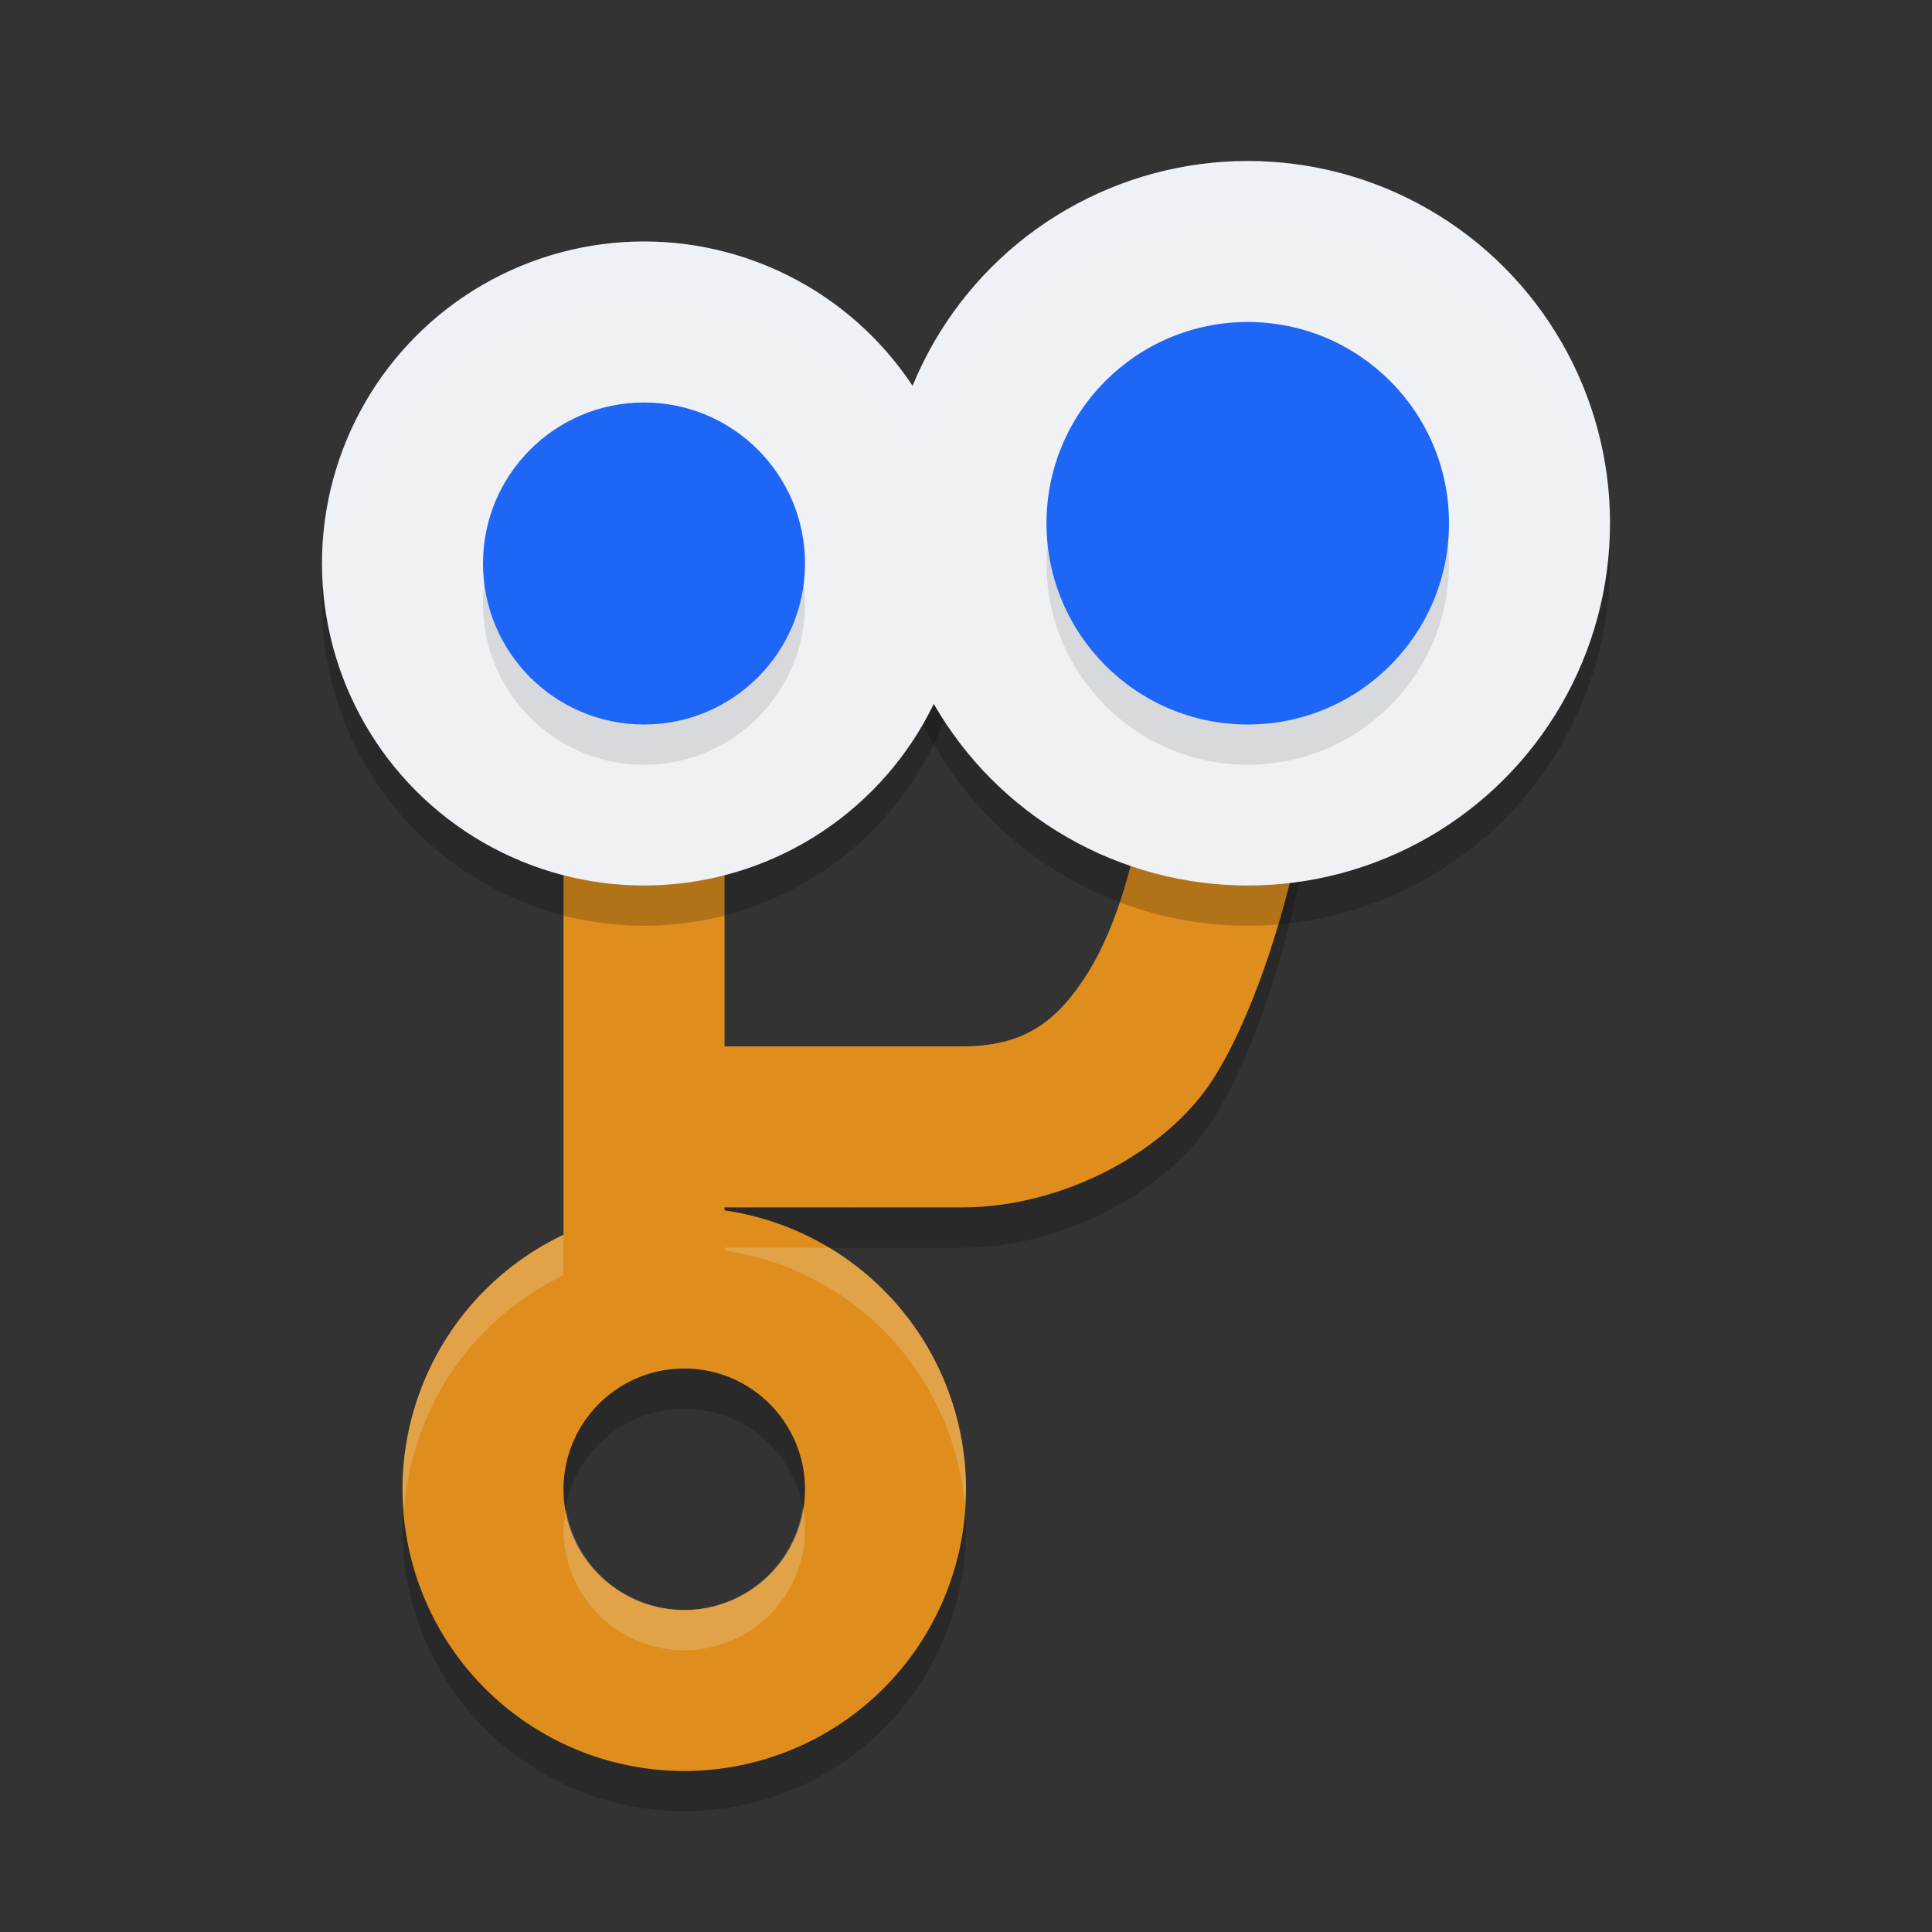 <svg xmlns="http://www.w3.org/2000/svg" width="24" height="24" version="1.1">
 <rect width="100%" height="100%" fill="#333333" stroke="none"/>
 <path style="opacity:0.2" d="m 7,9.5 v 6.342 A 3.5,3.5 0 0 0 5,19 3.5,3.5 0 0 0 8.5,22.5 3.5,3.5 0 0 0 12,19 3.5,3.5 0 0 0 9,15.535 V 15.5 c 1.116,0.001 2.121,0 2.947,0 1.273,0 2.563,-0.707 3.133,-1.613 0.57,-0.906 1.025,-2.496 1.162,-3.539 l -1.984,-0.197 c -0.122,0.926 -0.368,1.836 -0.746,2.438 C 13.134,13.189 12.726,13.5 11.947,13.5 11.117,13.5 10.112,13.501 9,13.5 v -4 z m 1.5,8 A 1.5,1.5 0 0 1 10,19 1.5,1.5 0 0 1 8.5,20.5 1.5,1.5 0 0 1 7,19 1.5,1.5 0 0 1 8.5,17.5 Z"/>
 <path style="fill:#df8e1d" d="M 8.5 15 A 3.5 3.5 0 0 0 5 18.5 A 3.5 3.5 0 0 0 8.5 22 A 3.5 3.5 0 0 0 12 18.5 A 3.5 3.5 0 0 0 8.5 15 z M 8.5 17 A 1.5 1.5 0 0 1 10 18.5 A 1.5 1.5 0 0 1 8.5 20 A 1.5 1.5 0 0 1 7 18.5 A 1.5 1.5 0 0 1 8.5 17 z"/>
 <path style="fill:#eff1f5;opacity:0.2" d="M 7 9 L 7 9.5 L 9 9.5 L 9 9 L 7 9 z M 14.258 9.65 C 14.136 10.577 13.89 11.487 13.512 12.088 C 13.134 12.689 12.726 13 11.947 13 C 11.117 13 10.112 13.001 9 13 L 9 13.5 C 10.112 13.501 11.117 13.5 11.947 13.5 C 12.726 13.5 13.134 13.189 13.512 12.588 C 13.89 11.987 14.136 11.077 14.258 10.15 L 16.16 10.34 C 16.193 10.167 16.222 10.001 16.242 9.848 L 14.258 9.65 z M 7 15.342 A 3.5 3.5 0 0 0 5 18.5 A 3.5 3.5 0 0 0 5.023 18.748 A 3.5 3.5 0 0 1 7 15.842 L 7 15.342 z M 9 15.5 L 9 15.535 A 3.5 3.5 0 0 1 11.982 18.674 A 3.5 3.5 0 0 0 12 18.5 A 3.5 3.5 0 0 0 10.305 15.5 C 9.86 15.5 9.494 15.501 9 15.5 z M 9.973 18.715 A 1.5 1.5 0 0 1 8.5 20 A 1.5 1.5 0 0 1 7.033 18.75 A 1.5 1.5 0 0 0 7 19 A 1.5 1.5 0 0 0 8.5 20.5 A 1.5 1.5 0 0 0 10 19 A 1.5 1.5 0 0 0 9.973 18.715 z"/>
 <path style="fill:#df8e1d" d="m 7,9 v 7 h 2 v -1.001 c 1.116,0.001 2.122,0 2.948,0 1.273,0 2.563,-0.706 3.133,-1.612 0.57,-0.906 1.025,-2.496 1.162,-3.54 L 14.257,9.651 c -0.122,0.926 -0.367,1.835 -0.745,2.437 -0.378,0.601 -0.785,0.911 -1.563,0.911 -0.83,0 -1.836,0.001 -2.948,0 V 9 Z"/>
 <circle style="opacity:0.2" cx="15.5" cy="7" r="4.5"/>
 <circle style="opacity:0.2" cx="8" cy="7.5" r="4"/>
 <circle style="fill:#eff1f5" cx="8" cy="7" r="4"/>
 <circle style="opacity:0.1" cx="8" cy="7.5" r="2"/>
 <circle style="fill:#1e66f5" cx="8" cy="7" r="2"/>
 <circle style="fill:#eff1f5" cx="15.5" cy="6.5" r="4.5"/>
 <circle style="opacity:0.1" cx="15.5" cy="7" r="2.5"/>
 <circle style="fill:#1e66f5" cx="15.5" cy="6.5" r="2.5"/>
 <path style="fill:#eff1f5;opacity:0.2" d="M 15.5 2 A 4.5 4.5 0 0 0 11.342 4.803 A 4 4 0 0 0 8 3 A 4 4 0 0 0 4 7 A 4 4 0 0 0 4.021 7.25 A 4 4 0 0 1 8 3.5 A 4 4 0 0 1 11.342 5.303 A 4.5 4.5 0 0 1 15.5 2.5 A 4.5 4.5 0 0 1 19.986 6.664 A 4.5 4.5 0 0 0 20 6.5 A 4.5 4.5 0 0 0 15.5 2 z"/>
</svg>
